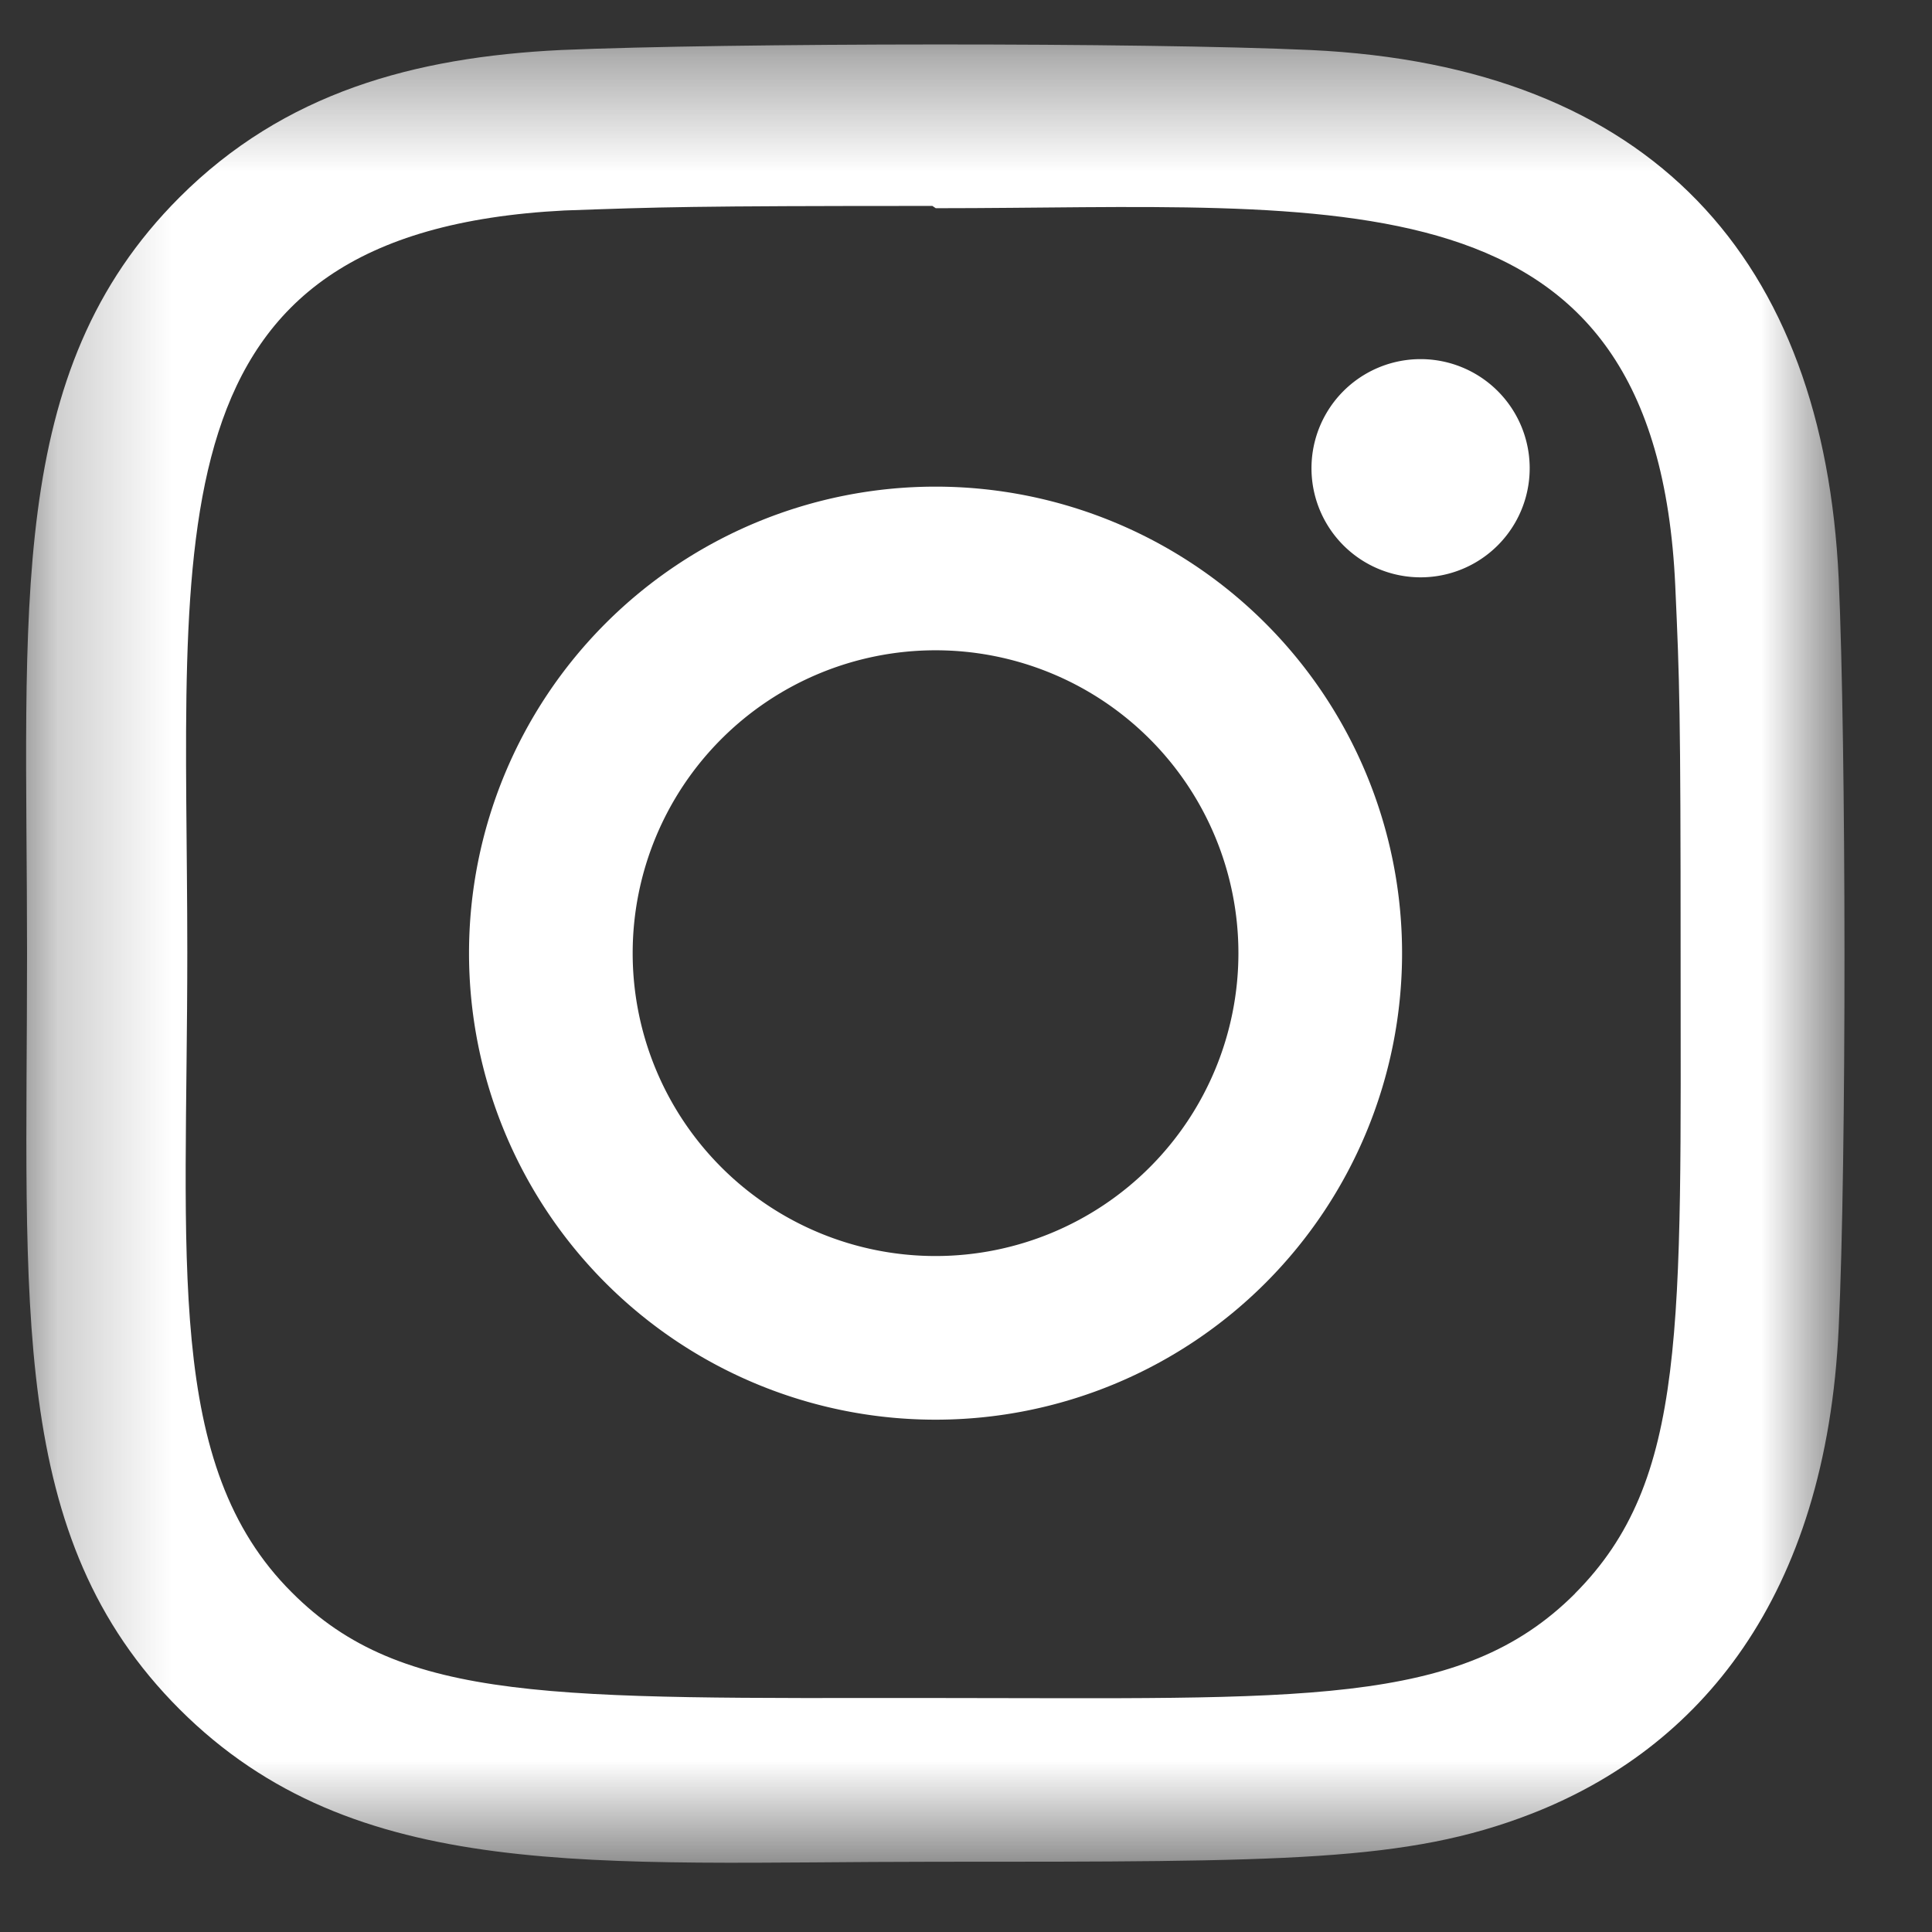<svg xmlns="http://www.w3.org/2000/svg" width="17" height="17" fill="none"><rect width="100%" height="100%" fill="#333333" stroke="none"/><mask id="a" width="17" height="17" x="0" y="0" maskUnits="userSpaceOnUse" style="mask-type:luminance"><path fill="#fff" d="M16.23.39h-16v16h16v-16Z"/></mask><g fill="#fff" mask="url(#a)"><path d="M8.232 4.282a4.105 4.105 0 1 0 0 8.21 4.105 4.105 0 0 0 0-8.21Zm0 6.77a2.664 2.664 0 1 1 0-5.33 2.664 2.664 0 1 1 0 5.33Z"/><path d="M11.529.44C10.057.373 6.41.377 4.937.44 3.643.503 2.501.815 1.58 1.736.041 3.274.238 5.347.238 8.388c0 3.112-.173 5.137 1.342 6.652 1.545 1.544 3.648 1.342 6.653 1.342 3.082 0 4.146.002 5.236-.42 1.482-.575 2.601-1.9 2.71-4.28.07-1.472.066-5.117 0-6.59C16.047 2.282 14.54.58 11.53.44Zm2.33 13.582c-1.009 1.009-2.408.919-5.646.919-3.333 0-4.67.05-5.645-.929-1.123-1.118-.92-2.913-.92-5.635 0-3.683-.378-6.336 3.319-6.525.849-.03 1.099-.04 3.237-.04l.03.02c3.553 0 6.34-.372 6.507 3.324.038.843.047 1.096.047 3.23 0 3.296.062 4.64-.93 5.636Z"/><path d="M12.5 5.08a.96.96 0 1 0 0-1.92.96.96 0 0 0 0 1.92Z"/></g></svg>